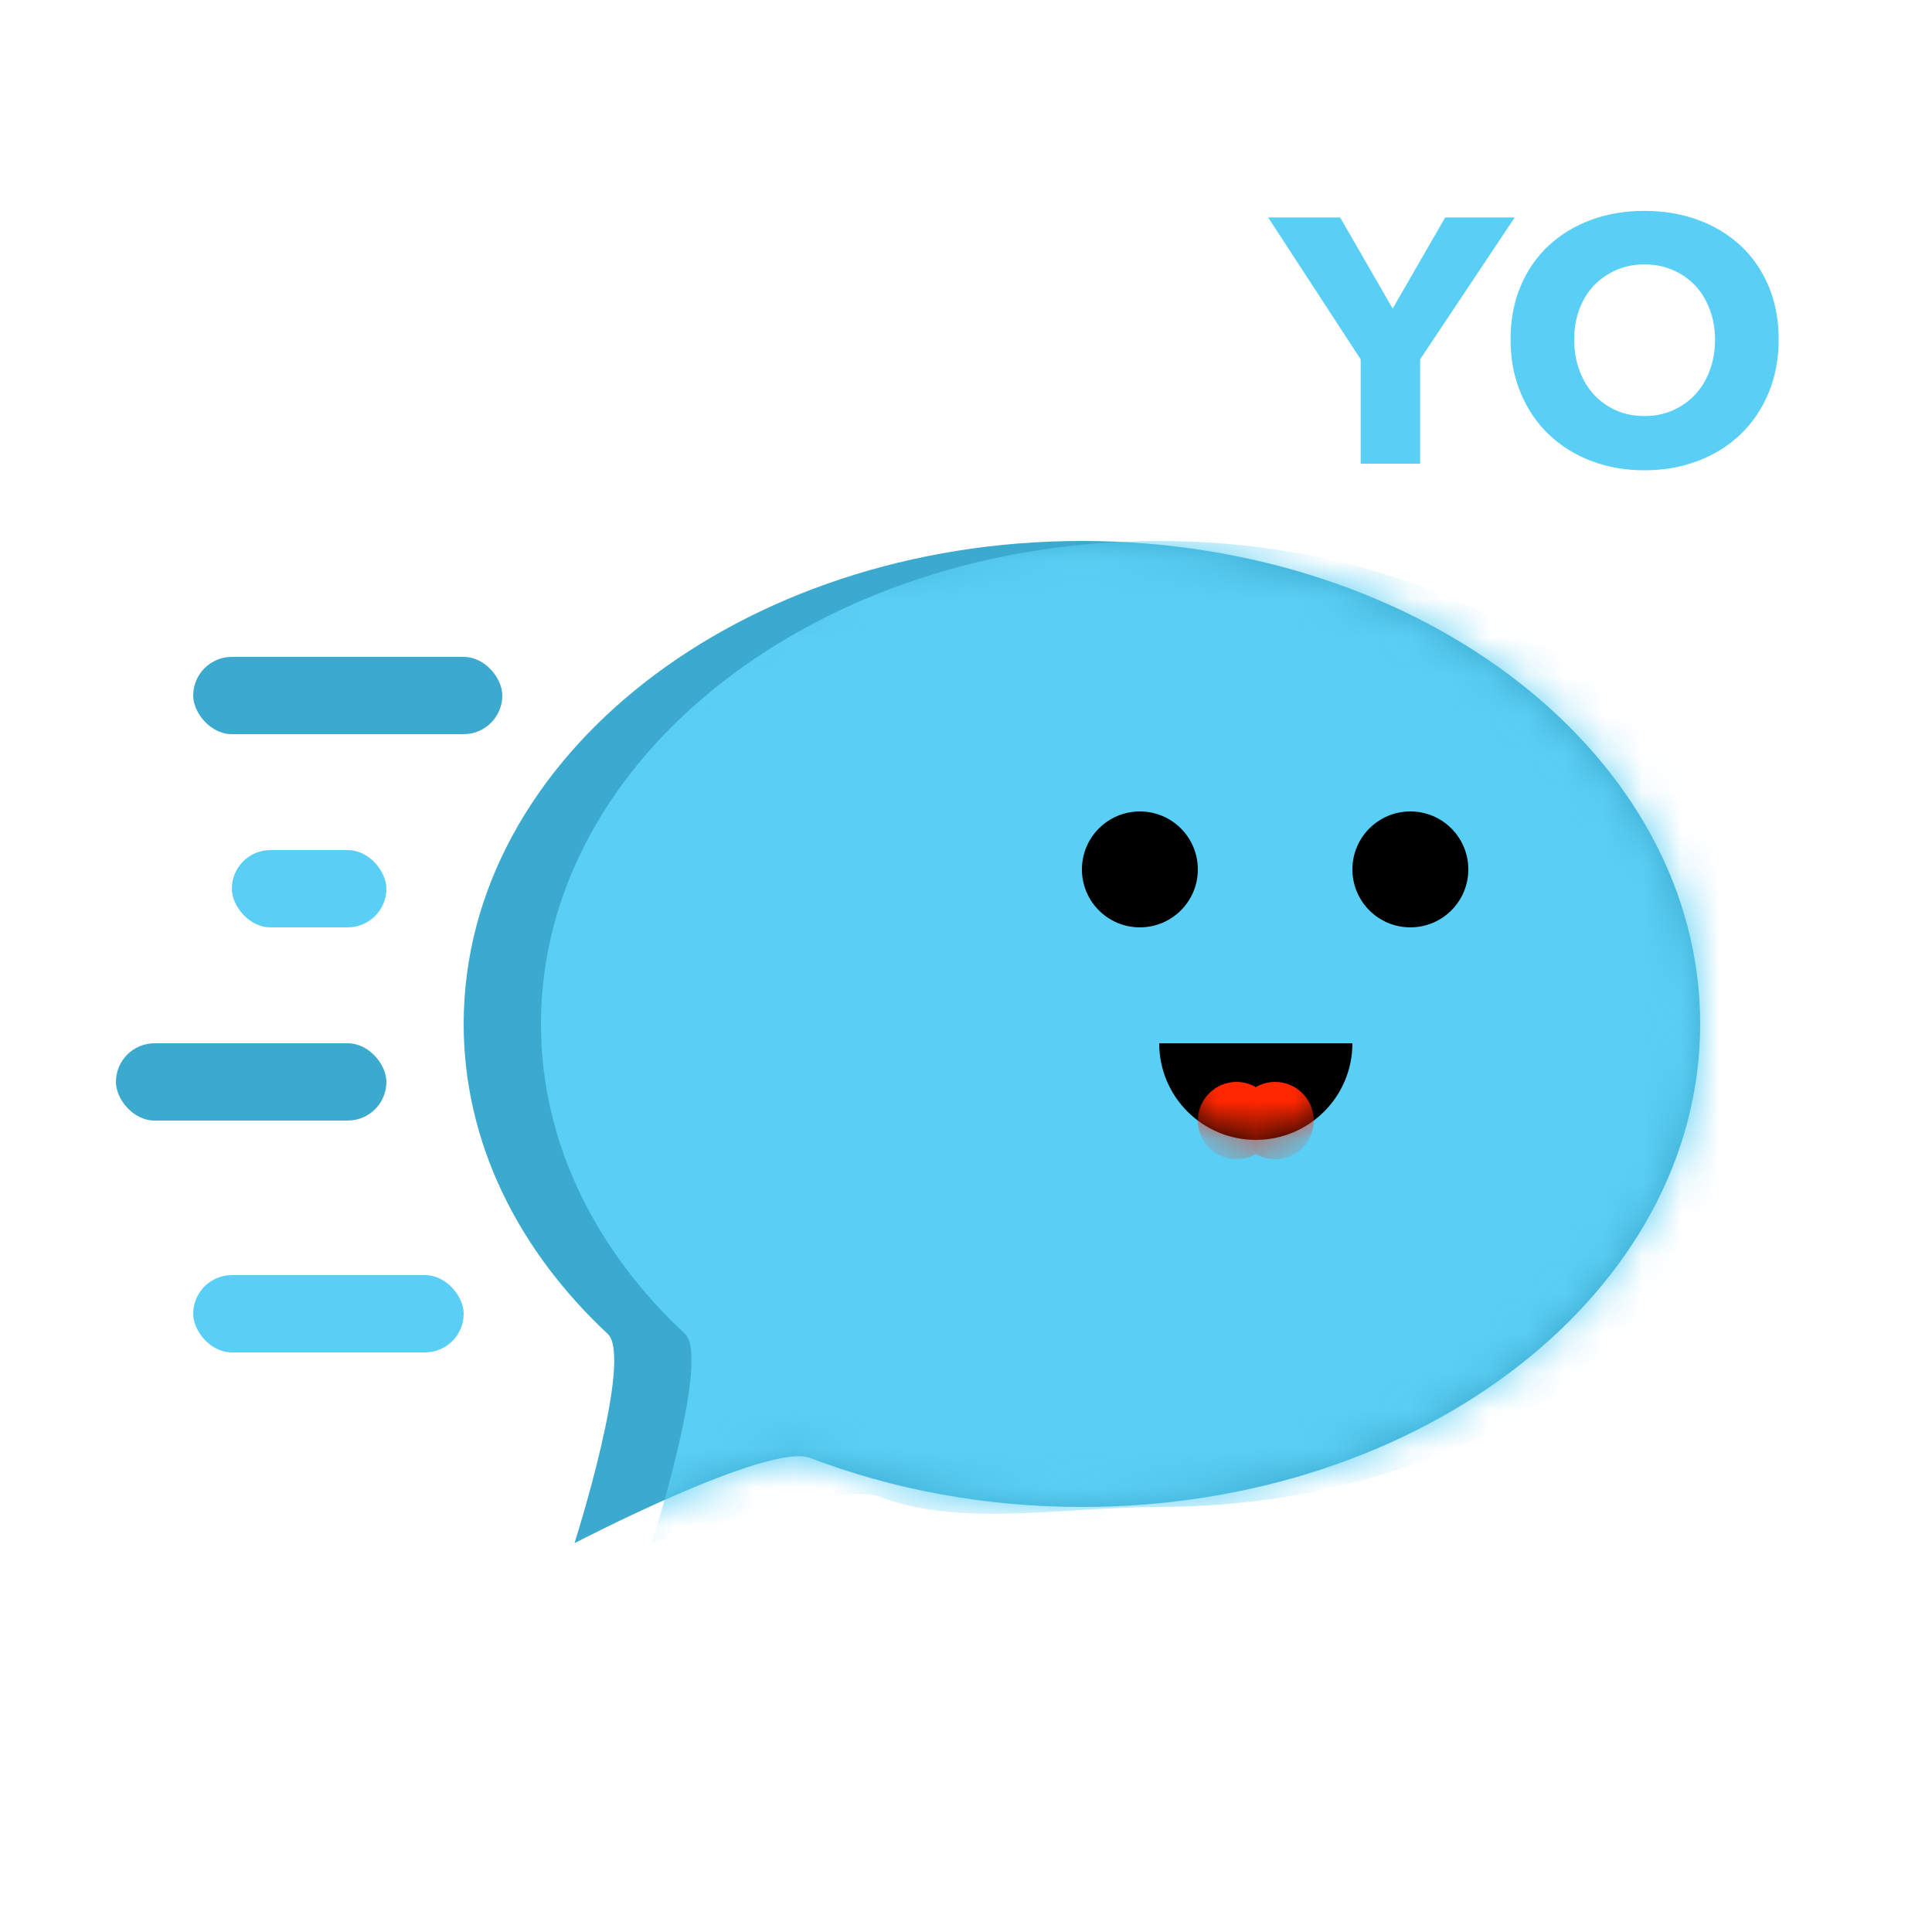 <?xml version="1.0" encoding="UTF-8"?>
<svg width="50px" height="50px" viewBox="0 0 50 50" version="1.1" xmlns="http://www.w3.org/2000/svg" xmlns:xlink="http://www.w3.org/1999/xlink">
    <!-- Generator: Sketch 41 (35326) - http://www.bohemiancoding.com/sketch -->
    <title>plugin-icon/welcome</title>
    <desc>Created with Sketch.</desc>
    <defs>
        <path d="M16,25 C24.837,25 32,19.404 32,12.5 C32,5.596 24.837,0 16,0 C7.163,0 0,5.596 0,12.5 C0,15.552 1.4,18.349 3.727,20.52 C4.396,21.145 2.868,25.938 2.868,25.938 C2.868,25.938 7.891,23.319 8.969,23.732 C11.091,24.544 13.477,25 16,25 Z" id="path-1"></path>
        <path d="M0,0 C0,1.381 1.119,2.5 2.5,2.5 L2.5,2.5 C3.881,2.5 5,1.381 5,0" id="path-3"></path>
    </defs>
    <g id="Symbols" stroke="none" stroke-width="1" fill="none" fill-rule="evenodd">
        <g id="plugin-icon/welcome">
            <g id="icon-bg/ok">
                <rect id="Rectangle-19" x="0" y="0" width="50" height="50" rx="4"></rect>
            </g>
            <g id="Group-3" transform="translate(12, 14)">
                <mask id="mask-2" fill="white">
                    <use xlink:href="#path-1"></use>
                </mask>
                <use id="Oval-7" fill="#3CAACE" xlink:href="#path-1"></use>
                <path d="M18,25 C26.837,25 34,19.404 34,12.5 C34,5.596 26.837,0 18,0 C9.163,0 2,5.596 2,12.5 C2,15.552 3.4,18.349 5.727,20.52 C6.396,21.145 4.868,25.938 4.868,25.938 C4.868,25.938 9.663,24.316 10.741,24.729 C12.864,25.541 15.477,25 18,25 Z" id="Oval-7-Copy" fill="#5ACFF5" mask="url(#mask-2)"></path>
            </g>
            <circle id="Oval" fill="#000000" cx="36.5" cy="22.5" r="1.5"></circle>
            <circle id="Oval-Copy" fill="#000000" cx="29.5" cy="22.5" r="1.5"></circle>
            <g id="Group-2" transform="translate(30, 27)">
                <mask id="mask-4" fill="white">
                    <use xlink:href="#path-3"></use>
                </mask>
                <use id="Oval-2" fill="#000000" xlink:href="#path-3"></use>
                <path d="M2.5,2.866 C2.353,2.951 2.182,3 2,3 C1.448,3 1,2.552 1,2 C1,1.448 1.448,1 2,1 C2.182,1 2.353,1.049 2.5,1.134 C2.647,1.049 2.818,1 3,1 C3.552,1 4,1.448 4,2 C4,2.552 3.552,3 3,3 C2.818,3 2.647,2.951 2.5,2.866 Z" id="Combined-Shape" fill="#FF2700" mask="url(#mask-4)"></path>
            </g>
            <path d="M36.753,9.3 L36.753,12 L35.214,12 L35.214,9.3 L32.82,5.628 L34.683,5.628 L36.042,7.986 L37.401,5.628 L39.201,5.628 L36.753,9.3 Z M46.032,8.787 C46.032,9.291 45.945,9.751 45.771,10.168 C45.597,10.586 45.356,10.942 45.047,11.239 C44.737,11.537 44.37,11.766 43.944,11.928 C43.518,12.09 43.056,12.171 42.558,12.171 C42.06,12.171 41.6,12.09 41.176,11.928 C40.753,11.766 40.388,11.537 40.078,11.239 C39.769,10.942 39.528,10.586 39.354,10.168 C39.18,9.751 39.093,9.291 39.093,8.787 C39.093,8.277 39.18,7.817 39.354,7.405 C39.528,6.994 39.769,6.645 40.078,6.357 C40.388,6.069 40.753,5.847 41.176,5.691 C41.6,5.535 42.06,5.457 42.558,5.457 C43.056,5.457 43.518,5.535 43.944,5.691 C44.37,5.847 44.737,6.069 45.047,6.357 C45.356,6.645 45.597,6.994 45.771,7.405 C45.945,7.817 46.032,8.277 46.032,8.787 Z M44.385,8.787 C44.385,8.511 44.34,8.253 44.25,8.013 C44.16,7.773 44.036,7.568 43.877,7.396 C43.717,7.225 43.526,7.091 43.3,6.992 C43.075,6.892 42.828,6.843 42.558,6.843 C42.288,6.843 42.042,6.892 41.82,6.992 C41.598,7.091 41.406,7.225 41.244,7.396 C41.082,7.568 40.958,7.773 40.87,8.013 C40.783,8.253 40.74,8.511 40.74,8.787 C40.74,9.075 40.785,9.34 40.875,9.584 C40.965,9.827 41.089,10.035 41.248,10.209 C41.408,10.383 41.598,10.519 41.82,10.618 C42.042,10.718 42.288,10.767 42.558,10.767 C42.828,10.767 43.074,10.718 43.296,10.618 C43.518,10.519 43.71,10.383 43.872,10.209 C44.034,10.035 44.16,9.827 44.25,9.584 C44.34,9.34 44.385,9.075 44.385,8.787 Z" id="YO" fill="#5ACFF5"></path>
            <rect id="Rectangle-2" fill="#3CAACE" x="5" y="17" width="8" height="2" rx="1"></rect>
            <rect id="Rectangle-2-Copy" fill="#5ACFF5" x="6" y="22" width="4" height="2" rx="1"></rect>
            <rect id="Rectangle-2-Copy-2" fill="#3CAACE" x="3" y="27" width="7" height="2" rx="1"></rect>
            <rect id="Rectangle-2-Copy-3" fill="#5ACFF5" x="5" y="33" width="7" height="2" rx="1"></rect>
        </g>
    </g>
</svg>